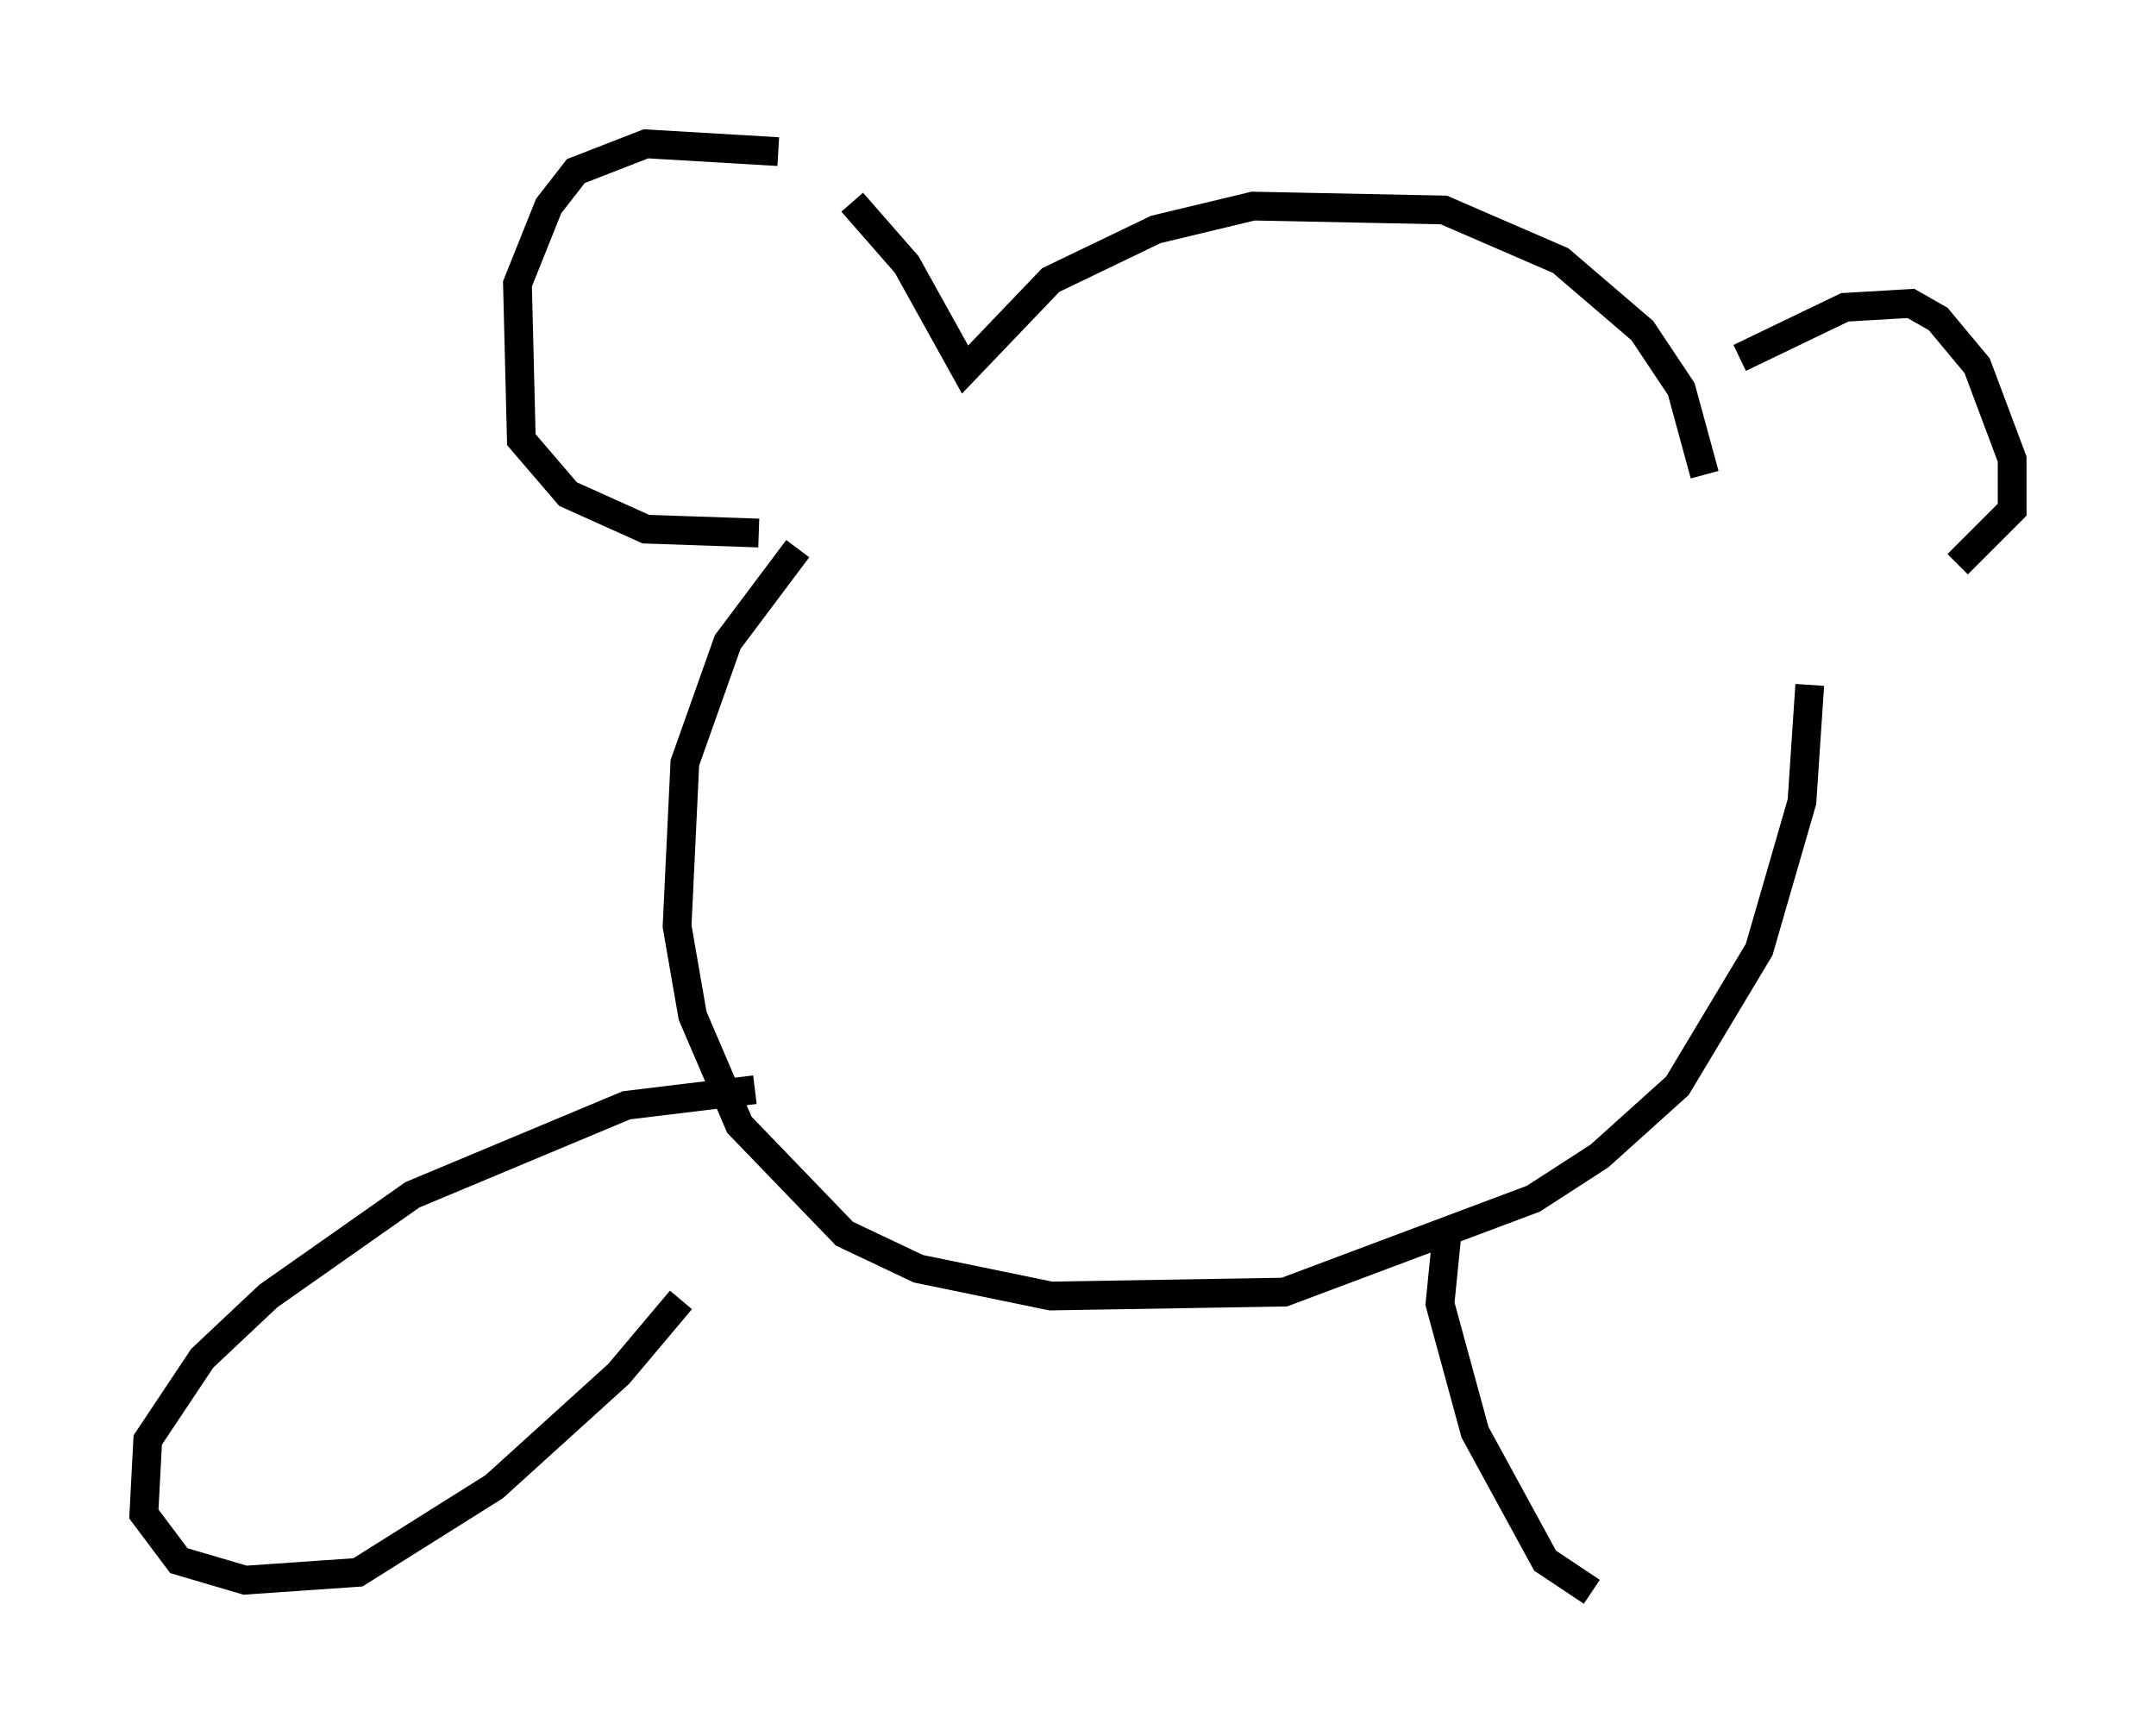 <?xml version="1.0" encoding="utf-8" ?>
<svg baseProfile="full" height="60.338" version="1.1" width="74.952" xmlns="http://www.w3.org/2000/svg" xmlns:ev="http://www.w3.org/2001/xml-events" xmlns:xlink="http://www.w3.org/1999/xlink"><defs /><rect fill="white" height="60.338" width="74.952" x="0" y="0" /><path d="M30.304, 7.571 m-3.248, -2.3 l-4.601, -0.271 -2.436, 0.947 l-0.947, 1.218 -1.083, 2.706 l0.135, 5.413 1.624, 1.894 l2.706, 1.218 3.924, 0.135 m3.248, -11.502 l1.894, 2.165 2.03, 3.654 l2.977, -3.112 3.654, -1.759 l3.383, -0.812 6.631, 0.135 l4.059, 1.759 2.842, 2.436 l1.353, 2.03 0.812, 2.977 m1.218, -4.059 l3.654, -1.759 2.3, -0.135 l0.947, 0.541 1.353, 1.624 l1.218, 3.248 0.0, 1.759 l-1.894, 1.894 m-40.324, -0.541 l-2.436, 3.248 -1.488, 4.195 l-0.271, 5.683 0.541, 3.112 l1.624, 3.789 3.654, 3.789 l2.571, 1.218 4.601, 0.947 l8.119, -0.135 8.66, -3.248 l2.3, -1.488 2.706, -2.436 l2.842, -4.736 1.488, -5.142 l0.271, -4.059 m-36.671, 14.073 l-4.465, 0.541 -7.442, 3.112 l-5.007, 3.518 -2.3, 2.165 l-1.894, 2.842 -0.135, 2.571 l1.218, 1.624 2.3, 0.677 l3.924, -0.271 4.736, -2.977 l4.33, -3.924 2.165, -2.571 m26.657, -2.571 l-0.271, 2.706 1.218, 4.465 l2.436, 4.465 1.624, 1.083 " fill="none" stroke="black" stroke-width="1" /></svg>